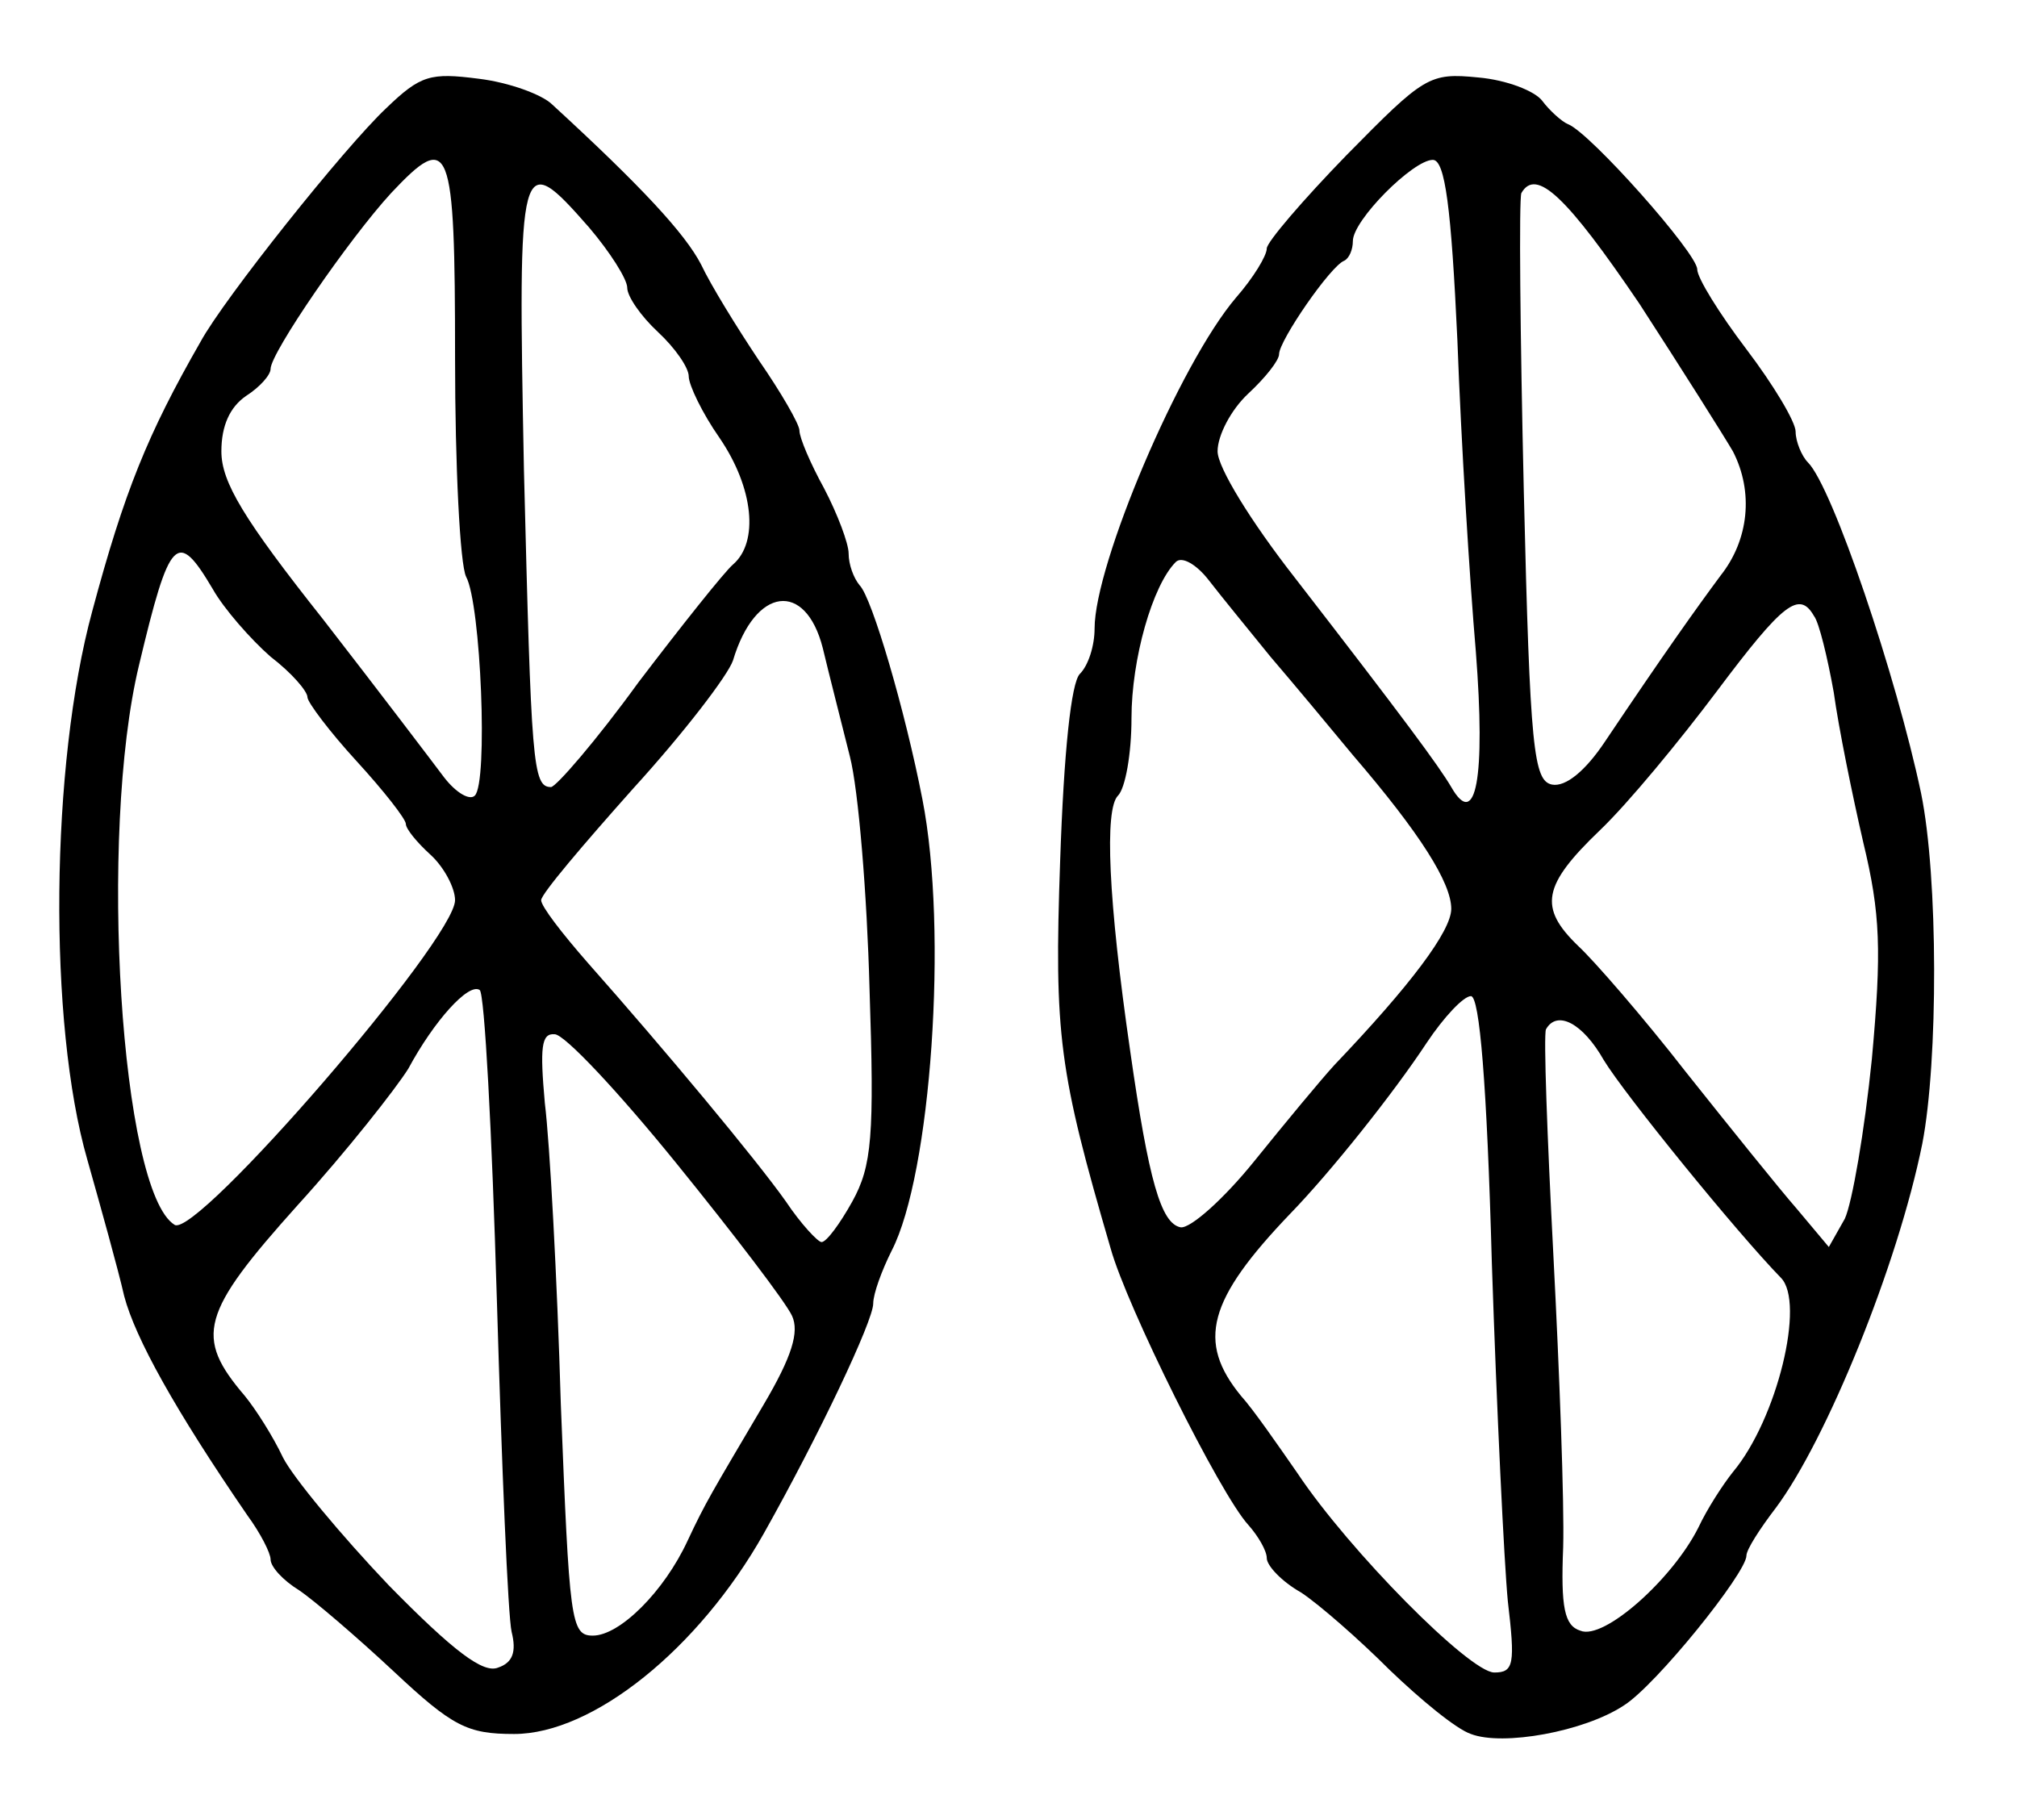 <?xml version="1.0" standalone="no"?>
<!DOCTYPE svg PUBLIC "-//W3C//DTD SVG 20010904//EN"
 "http://www.w3.org/TR/2001/REC-SVG-20010904/DTD/svg10.dtd">
<svg version="1.0" xmlns="http://www.w3.org/2000/svg"
 width="164pt" height="148pt" viewBox="0 0 164 148"
 preserveAspectRatio="xMidYMid meet">
<g transform="translate(0,148) scale(0.1,-0.1)"
fill="#000000" stroke="none">
<path d="M314 1392 c-34 -32 -132 -155 -151 -190 -43 -75 -62 -122 -88 -219
-34 -125 -36 -335 -4 -446 11 -39 25 -89 30 -111 9 -34 41 -92 100 -178 11
-15 19 -31 19 -36 0 -6 10 -17 23 -25 12 -8 47 -38 77 -66 48 -45 60 -51 98
-51 64 0 150 69 203 163 45 80 89 173 89 187 0 8 7 27 15 43 32 62 46 260 25
367 -14 72 -41 164 -51 174 -5 6 -9 17 -9 26 0 8 -9 32 -20 53 -11 20 -20 41
-20 47 0 5 -15 31 -33 57 -18 27 -39 61 -47 78 -13 25 -48 63 -121 130 -8 8
-35 18 -60 21 -39 5 -47 3 -75 -24z m56 -203 c0 -88 4 -168 9 -178 12 -22 18
-168 7 -178 -4 -4 -15 2 -25 15 -9 12 -53 70 -98 128 -65 82 -83 112 -83 137
0 21 7 36 20 45 11 7 20 17 20 22 0 13 64 106 98 143 48 51 52 42 52 -134z
m109 106 c17 -20 31 -42 31 -49 0 -7 11 -23 25 -36 14 -13 25 -29 25 -36 0 -7
11 -30 25 -50 28 -41 32 -85 11 -103 -7 -6 -42 -50 -77 -96 -34 -47 -67 -85
-71 -85 -15 0 -16 19 -22 258 -5 257 -4 262 53 197z m-306 -294 c9 -16 31 -41
47 -55 17 -13 30 -28 30 -33 0 -4 18 -28 40 -52 22 -24 40 -47 40 -51 0 -4 9
-15 20 -25 11 -10 20 -27 20 -37 0 -32 -210 -275 -228 -264 -44 27 -62 318
-29 455 25 105 31 111 60 62z m496 -48 c5 -21 15 -60 22 -88 7 -27 14 -113 16
-189 4 -120 2 -144 -14 -173 -10 -18 -21 -33 -25 -33 -3 0 -17 15 -29 33 -24
34 -99 124 -161 194 -21 24 -38 46 -38 51 0 5 34 45 75 91 41 45 77 92 81 104
18 60 59 65 73 10z m-265 -530 c4 -136 9 -257 12 -270 4 -16 1 -25 -11 -29
-12 -5 -36 13 -89 67 -39 41 -78 88 -86 104 -8 17 -22 39 -31 50 -41 48 -36
67 43 155 40 44 80 95 90 111 21 39 49 70 58 64 4 -2 10 -116 14 -252z m146
111 c47 -58 89 -113 94 -124 6 -13 0 -33 -23 -72 -43 -73 -47 -79 -62 -111
-19 -41 -55 -77 -77 -77 -18 0 -19 12 -26 188 -3 103 -9 213 -13 245 -4 45 -3
57 8 56 8 0 52 -47 99 -105z"/>
<path d="M1095 1354 c-36 -37 -65 -71 -65 -76 0 -6 -11 -24 -25 -40 -46 -54
-115 -217 -115 -269 0 -14 -5 -30 -12 -37 -7 -7 -13 -63 -16 -152 -5 -142 -1
-171 41 -315 13 -47 89 -200 112 -225 8 -9 15 -21 15 -27 0 -6 12 -19 28 -28
15 -10 47 -38 72 -63 25 -24 54 -48 66 -52 26 -10 92 2 124 23 26 16 100 108
100 122 0 5 11 22 24 39 41 55 99 197 119 296 13 67 13 217 -1 285 -20 95 -72
249 -92 269 -5 5 -10 17 -10 25 0 8 -18 38 -40 67 -22 29 -40 58 -40 65 0 13
-87 111 -105 118 -5 2 -15 11 -21 19 -6 8 -29 17 -52 19 -40 4 -44 1 -107 -63z
m90 -151 c3 -82 10 -195 15 -253 8 -103 0 -145 -20 -110 -10 17 -38 55 -127
170 -36 46 -63 90 -63 103 0 13 11 34 25 47 14 13 25 27 25 32 0 11 42 72 53
76 4 2 7 9 7 16 0 17 49 66 65 66 10 0 15 -39 20 -147z m148 30 c35 -54 69
-108 76 -120 17 -33 13 -72 -10 -101 -20 -27 -45 -62 -94 -135 -16 -24 -32
-37 -43 -35 -15 3 -18 28 -23 238 -3 129 -4 238 -2 243 12 21 37 -3 96 -90z
m-300 -287 c18 -21 48 -57 67 -80 55 -64 80 -104 80 -125 0 -18 -33 -62 -95
-127 -11 -12 -40 -47 -65 -78 -25 -31 -52 -55 -60 -54 -16 3 -26 38 -41 143
-18 124 -21 197 -10 208 6 6 11 34 11 63 0 48 17 108 36 127 5 5 17 -2 27 -15
10 -13 33 -41 50 -62z m442 33 c4 -5 11 -34 16 -62 4 -29 15 -83 24 -122 14
-58 15 -88 7 -176 -6 -59 -16 -117 -22 -130 l-13 -23 -26 31 c-14 16 -55 67
-90 111 -35 45 -75 91 -88 103 -32 31 -29 49 18 94 23 22 65 73 95 113 54 72
67 82 79 61z m-262 -526 c4 -120 10 -244 13 -275 6 -51 5 -58 -11 -58 -20 0
-118 99 -160 162 -16 23 -36 52 -46 63 -36 44 -27 78 40 148 33 34 84 98 111
139 14 21 30 38 36 38 7 0 13 -71 17 -217z m91 165 c17 -28 108 -140 144 -177
20 -20 -3 -115 -39 -158 -8 -10 -21 -30 -28 -45 -21 -42 -77 -92 -96 -84 -13
4 -16 19 -14 68 1 35 -3 142 -8 238 -5 96 -8 178 -6 183 9 16 30 5 47 -25z"/>
</g>
</svg>

